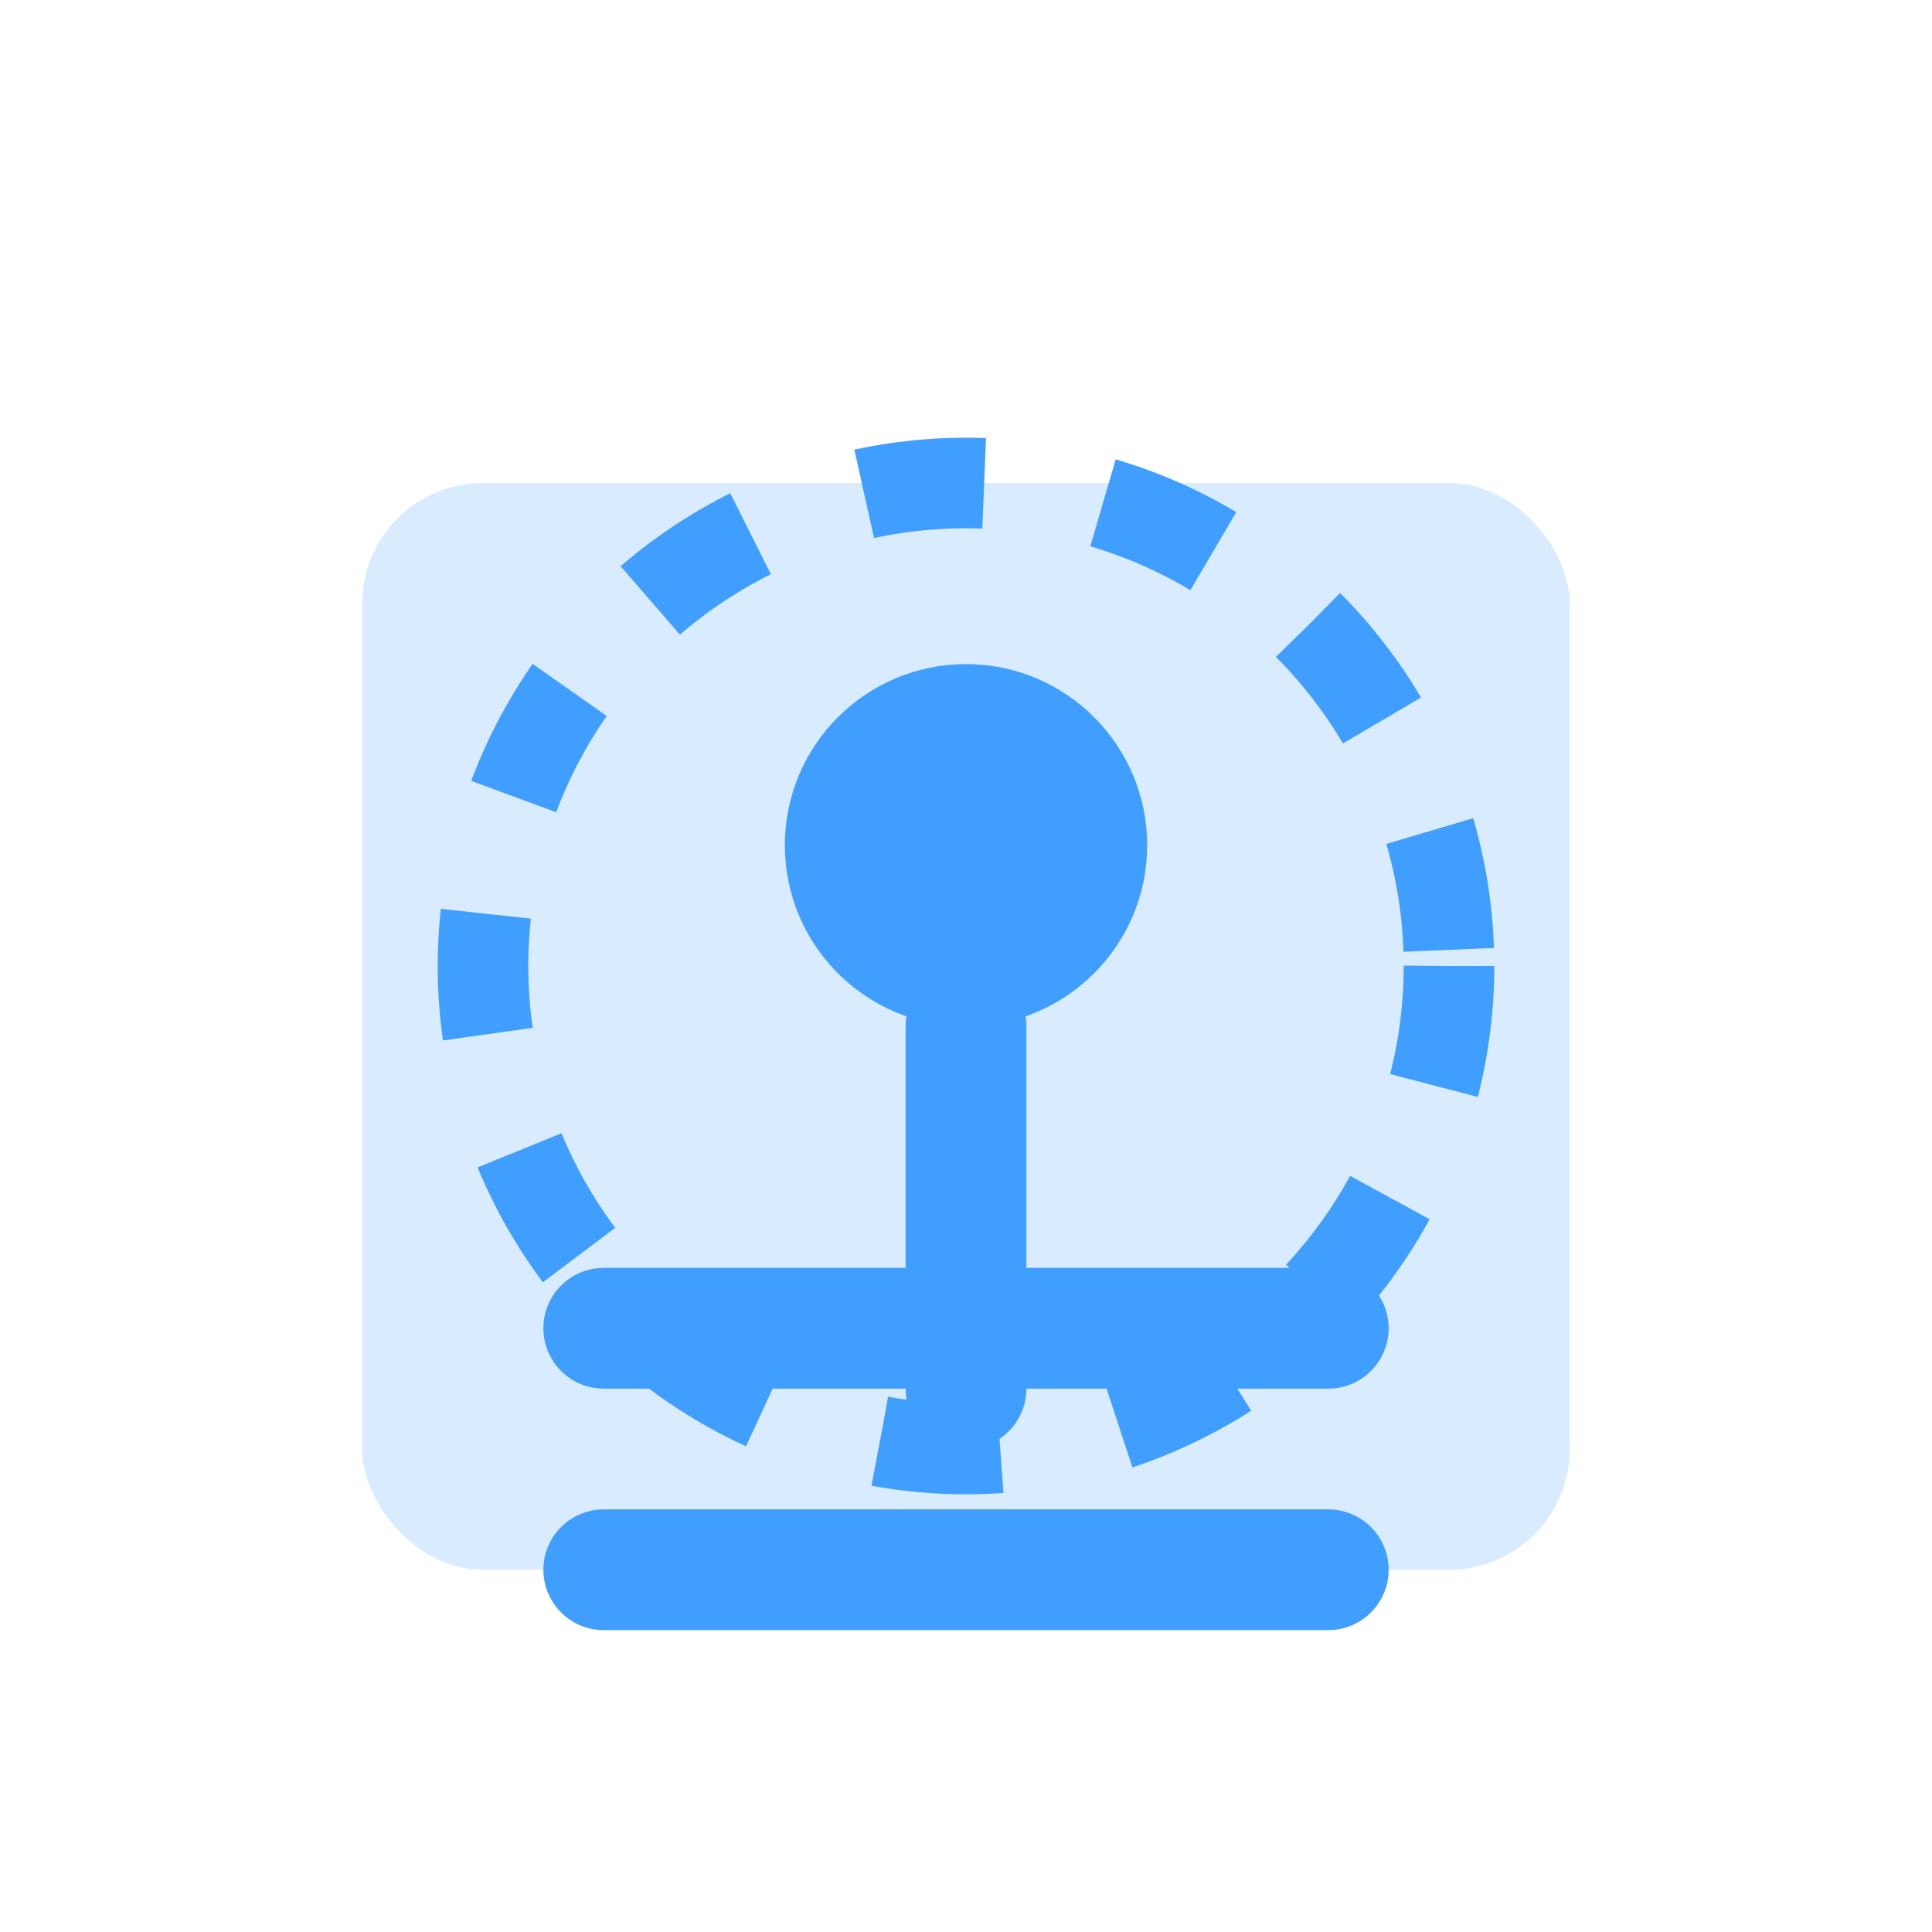 <svg xmlns="http://www.w3.org/2000/svg" width="32" height="32" viewBox="0 0 32 32">
  <!-- 表单图标主体 - 登录表单主题 -->
  <rect x="6" y="8" width="20" height="18" rx="2" fill="#409eff" opacity="0.2"/>
  <!-- 用户图标 -->
  <circle cx="16" cy="14" r="3" fill="#409eff"/>
  <path d="M16 17v6" stroke="#409eff" stroke-width="2" stroke-linecap="round"/>
  <!-- 密码输入框线条 -->
  <path d="M10 22h12" stroke="#409eff" stroke-width="2" stroke-linecap="round"/>
  <path d="M10 26h12" stroke="#409eff" stroke-width="2" stroke-linecap="round"/>
  <!-- 装饰元素 -->
  <circle cx="16" cy="16" r="8" fill="none" stroke="#409eff" stroke-width="1.5" stroke-dasharray="2 2"/>
</svg>